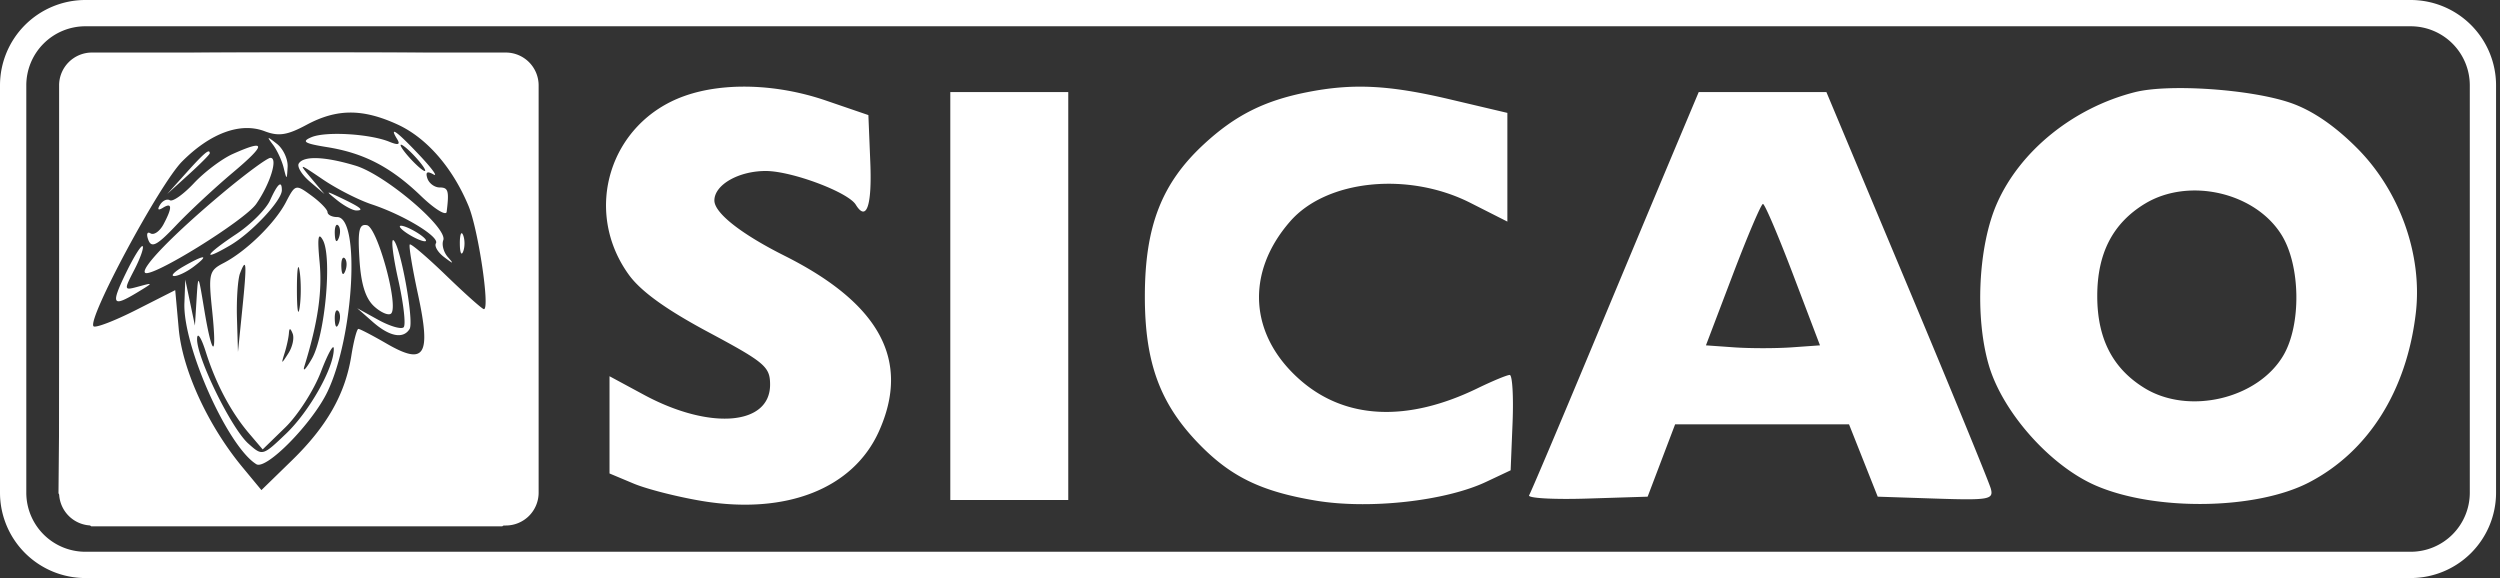 <svg width="173" height="40" fill="none" xmlns="http://www.w3.org/2000/svg"><rect width="100%" height="100%" fill="#333333" stroke="none"/><g clip-path="url(#a)" fill-rule="evenodd" clip-rule="evenodd" fill="#fff"><path d="M35 5.455H6.364a.455.455 0 0 0-.455.454v28.182c0 .251.204.455.455.455H35a.455.455 0 0 0 .455-.455V5.909A.455.455 0 0 0 35 5.455ZM6.364 3.636A2.273 2.273 0 0 0 4.09 5.91v28.182a2.273 2.273 0 0 0 2.273 2.273H35a2.273 2.273 0 0 0 2.273-2.273V5.909A2.273 2.273 0 0 0 35 3.636H6.364Z"/><path d="M5.19 4.284c-.834.612-.886 1.401-1.011 15.255l-.132 14.608 1.132 1.136L6.31 36.42h28.454l.986-1.054c.97-1.036.986-1.294.986-15.48 0-13.819-.038-14.464-.907-15.336-.868-.873-1.511-.91-15.332-.91-11.738 0-14.59.12-15.306.645Zm42.168 2.361c-5.16 1.839-7.053 7.922-3.846 12.363.828 1.147 2.57 2.405 5.495 3.97 3.931 2.104 4.283 2.403 4.283 3.642 0 2.825-4.172 3.16-8.73.7l-2.381-1.285v6.729l1.661.697c.914.384 3.052.928 4.752 1.21 5.81.963 10.434-.854 12.22-4.8 2.216-4.9.099-8.85-6.521-12.172-3.014-1.511-4.856-2.963-4.856-3.826 0-1.081 1.67-2.04 3.555-2.04 1.794 0 5.69 1.458 6.228 2.33.74 1.203 1.128.09 1.008-2.899l-.134-3.3-2.948-1.009c-3.387-1.158-7.075-1.275-9.786-.31Zm43.077-.261c-2.967.59-4.974 1.604-7.135 3.604-2.915 2.698-4.07 5.672-4.076 10.496-.006 4.561 1.024 7.406 3.68 10.169 2.236 2.326 4.354 3.36 8.178 3.995 3.675.609 8.941.026 11.756-1.302l1.698-.8.134-3.3c.073-1.814-.016-3.299-.197-3.299-.182 0-1.184.415-2.228.922-4.874 2.37-9.17 2.162-12.294-.592-3.512-3.096-3.774-7.409-.666-10.963 2.515-2.877 8.162-3.454 12.466-1.275l2.559 1.296V7.812l-4.025-.949c-4.181-.985-6.692-1.108-9.85-.479Zm57.291-.004c-4.242 1.078-7.927 4.049-9.534 7.69-1.289 2.916-1.541 7.836-.574 11.175.945 3.265 4.254 6.994 7.419 8.36 4.119 1.78 11.095 1.675 14.747-.221 4.108-2.133 6.761-6.342 7.391-11.728.469-4.007-1.107-8.435-4.058-11.397-1.561-1.568-3.115-2.625-4.617-3.143-2.735-.943-8.426-1.332-10.774-.736ZM65.761 20.484v14.114h8.163V6.37h-8.163v14.114Zm50.115-10.13a6551.79 6551.79 0 0 0-5.759 13.772c-2.246 5.384-4.182 9.95-4.303 10.148-.12.197 1.676.3 3.992.228l4.211-.132.951-2.504.951-2.504H127.952l.993 2.504.993 2.504 4.023.133c3.681.12 4.005.062 3.805-.683-.121-.449-2.73-6.809-5.8-14.133l-5.58-13.317h-8.834l-1.676 3.984ZM21.21 8.64c-1.334.718-1.931.809-2.893.442-1.673-.639-3.754.123-5.715 2.091-1.557 1.564-6.595 10.938-6.129 11.406.132.133 1.458-.376 2.946-1.13l2.706-1.372.242 2.67c.258 2.86 2.022 6.695 4.404 9.574l1.319 1.594 2.104-2.049c2.426-2.36 3.695-4.594 4.117-7.243.163-1.024.383-1.863.49-1.863.105 0 .988.46 1.96 1.023 2.637 1.523 3.077.831 2.166-3.402-.393-1.821-.65-3.38-.571-3.463.078-.084 1.218.89 2.533 2.162 1.316 1.273 2.485 2.314 2.597 2.314.43 0-.395-5.535-1.065-7.143-1.108-2.663-2.906-4.722-4.929-5.644-2.41-1.1-4.194-1.09-6.282.033Zm.35.85c-.719.303-.513.435 1.068.69 2.56.41 4.423 1.38 6.512 3.39.936.899 1.731 1.389 1.769 1.088.18-1.452.113-1.686-.484-1.686-.353 0-.737-.285-.852-.633-.143-.431-.011-.518.415-.273.344.198-.077-.388-.937-1.303-1.582-1.681-2.162-2.1-1.564-1.129.23.375.071.428-.54.177-1.35-.552-4.4-.733-5.387-.32Zm-2.673.522c.285.376.619 1.093.741 1.594.212.865.226.862.276-.059.029-.532-.304-1.25-.741-1.593-.69-.543-.726-.536-.276.058Zm-2.785.645c-.749.336-1.953 1.242-2.677 2.015-.725.773-1.476 1.307-1.67 1.186-.194-.12-.5.021-.68.315-.205.332-.132.41.195.208.65-.404.666-.024.047 1.137-.262.492-.668.775-.902.63-.234-.146-.301.061-.149.459.221.578.605.376 1.922-1.014.906-.955 2.667-2.594 3.914-3.643 2.345-1.971 2.345-2.343 0-1.293Zm12.244.266c.452.5.923.91 1.048.91s-.143-.41-.594-.91c-.451-.501-.923-.91-1.048-.91-.124 0 .143.409.595.91ZM12.9 11.947l-1.332 1.48 1.473-1.337c.811-.736 1.474-1.402 1.474-1.48 0-.352-.374-.042-1.615 1.337Zm2.498 1.42c-3.368 2.816-5.676 5.188-5.36 5.506.405.407 6.894-3.611 7.694-4.763.967-1.394 1.521-3.187.984-3.187-.218 0-1.711 1.1-3.319 2.444Zm5.277-2.05c-.133.217.212.78.767 1.252l1.01.858-.907-1.082c-.901-1.074-.895-1.074.816.086.948.642 2.461 1.413 3.364 1.712 2.212.733 4.714 2.249 4.441 2.692-.122.197.134.628.567.957.654.496.698.496.258-.004-.292-.33-.435-.856-.316-1.166.324-.849-4.024-4.541-6.075-5.158-2.126-.64-3.588-.694-3.925-.147Zm-1.987 2.546c-.28.617-1.333 1.668-2.34 2.338-2.16 1.434-2.448 1.962-.426.78 1.482-.866 3.582-3.104 3.582-3.817 0-.714-.286-.469-.816.7Zm1.1.124c-.759 1.458-2.752 3.406-4.312 4.213-1.012.524-1.062.732-.792 3.32.348 3.351.003 3.256-.56-.155-.404-2.44-.411-2.449-.522-.653l-.113 1.82-.334-1.593-.334-1.593-.06 1.636c-.108 2.97 2.99 9.91 4.976 11.14.686.426 3.877-2.825 4.928-5.023 1.825-3.813 2.28-12.079.666-12.079-.359 0-.659-.153-.666-.341-.009-.188-.512-.704-1.118-1.147-1.085-.793-1.114-.785-1.76.455Zm3.544-.13c.485.39 1.08.708 1.323.708.576 0 .319-.21-1.07-.874-1.068-.51-1.083-.502-.253.166Zm125.078.25c-2.213 1.355-3.28 3.43-3.28 6.377 0 2.947 1.067 5.022 3.28 6.376 3.06 1.873 7.84.74 9.604-2.274 1.242-2.124 1.183-6.2-.121-8.316-1.827-2.968-6.446-4.022-9.483-2.162Zm-28.499 4.898-1.86 4.893 1.973.14c1.085.075 2.861.075 3.947 0l1.972-.14-1.859-4.893c-1.023-2.692-1.962-4.893-2.087-4.893-.124 0-1.063 2.201-2.086 4.893Zm-96.743-2.809c.022.53.13.639.274.276.131-.329.115-.722-.036-.873-.15-.151-.258.117-.238.597Zm1.705 1.737c.106 1.726.418 2.723 1.023 3.273.478.434 1.006.653 1.172.487.536-.538-.955-5.97-1.677-6.11-.541-.106-.642.349-.518 2.35Zm2.794-2.262c0 .126.408.447.907.715.5.268.907.385.907.26s-.408-.447-.907-.715c-.499-.268-.907-.385-.907-.26Zm-5.551 2.463c.195 2.038-.115 4.17-1.045 7.186-.146.47.086.245.513-.5.907-1.58 1.411-7.036.758-8.207-.325-.584-.388-.163-.226 1.521Zm9.705-1.293c0 .627.102.883.228.57.126-.313.126-.825 0-1.139-.126-.312-.229-.056-.229.57Zm-4.257 2.544c.364 1.631.53 3.098.369 3.26-.161.163-.95-.068-1.754-.51l-1.46-.807 1.071.944c1.16 1.022 2.115 1.206 2.554.493.325-.527-.647-5.852-1.121-6.145-.177-.11-.024 1.134.34 2.765ZM8.71 18.9c-1.061 2.194-.943 2.385.816 1.321 1.097-.664 1.1-.676.08-.398-1.047.286-1.049.28-.306-1.162.41-.796.668-1.528.571-1.624-.095-.097-.618.742-1.16 1.863Zm3.99-.465c-.623.358-.917.658-.653.667.264.009.876-.285 1.36-.652 1.12-.85.762-.858-.707-.015Zm7.846 1.594c0 1.377.085 1.94.189 1.252.104-.689.104-1.816 0-2.505-.104-.688-.189-.125-.189 1.253Zm3.075-1.556c.021.53.129.638.273.275.132-.328.115-.721-.035-.873-.151-.15-.258.118-.239.598Zm-7.01.435c-.155.407-.251 1.798-.214 3.093l.07 2.353.3-2.96c.323-3.166.292-3.657-.155-2.486Zm6.556 3.207c.022.53.13.639.274.276.131-.33.115-.722-.036-.873-.15-.151-.258.117-.238.597Zm-9.529 1.328c-.042 1.275 2.363 6.196 3.543 7.25.977.873.989.87 2.614-.682 1.627-1.554 3.328-4.586 3.303-5.885-.008-.376-.41.352-.895 1.616-.485 1.264-1.589 2.987-2.453 3.828l-1.573 1.53-.933-1.097c-1.262-1.481-2.311-3.456-3.002-5.65-.316-1-.587-1.41-.604-.91Zm6.354-.379c-.02.293-.153.908-.297 1.366-.248.793-.235.794.26.02.286-.447.419-1.062.296-1.366-.16-.398-.233-.403-.259-.02Z"/><path d="M166.818 1.818H5.909A4.09 4.09 0 0 0 1.82 5.91v28.182a4.09 4.09 0 0 0 4.09 4.09h160.909a4.09 4.09 0 0 0 4.091-4.09V5.909a4.09 4.09 0 0 0-4.091-4.09ZM5.909 0A5.91 5.91 0 0 0 0 5.91v28.18A5.91 5.91 0 0 0 5.91 40h160.908a5.909 5.909 0 0 0 5.909-5.91V5.91A5.909 5.909 0 0 0 166.818 0H5.909Z"/></g><defs><clipPath id="a"><path fill="#fff" d="M0 0h172.727v40H0z"/></clipPath></defs></svg>